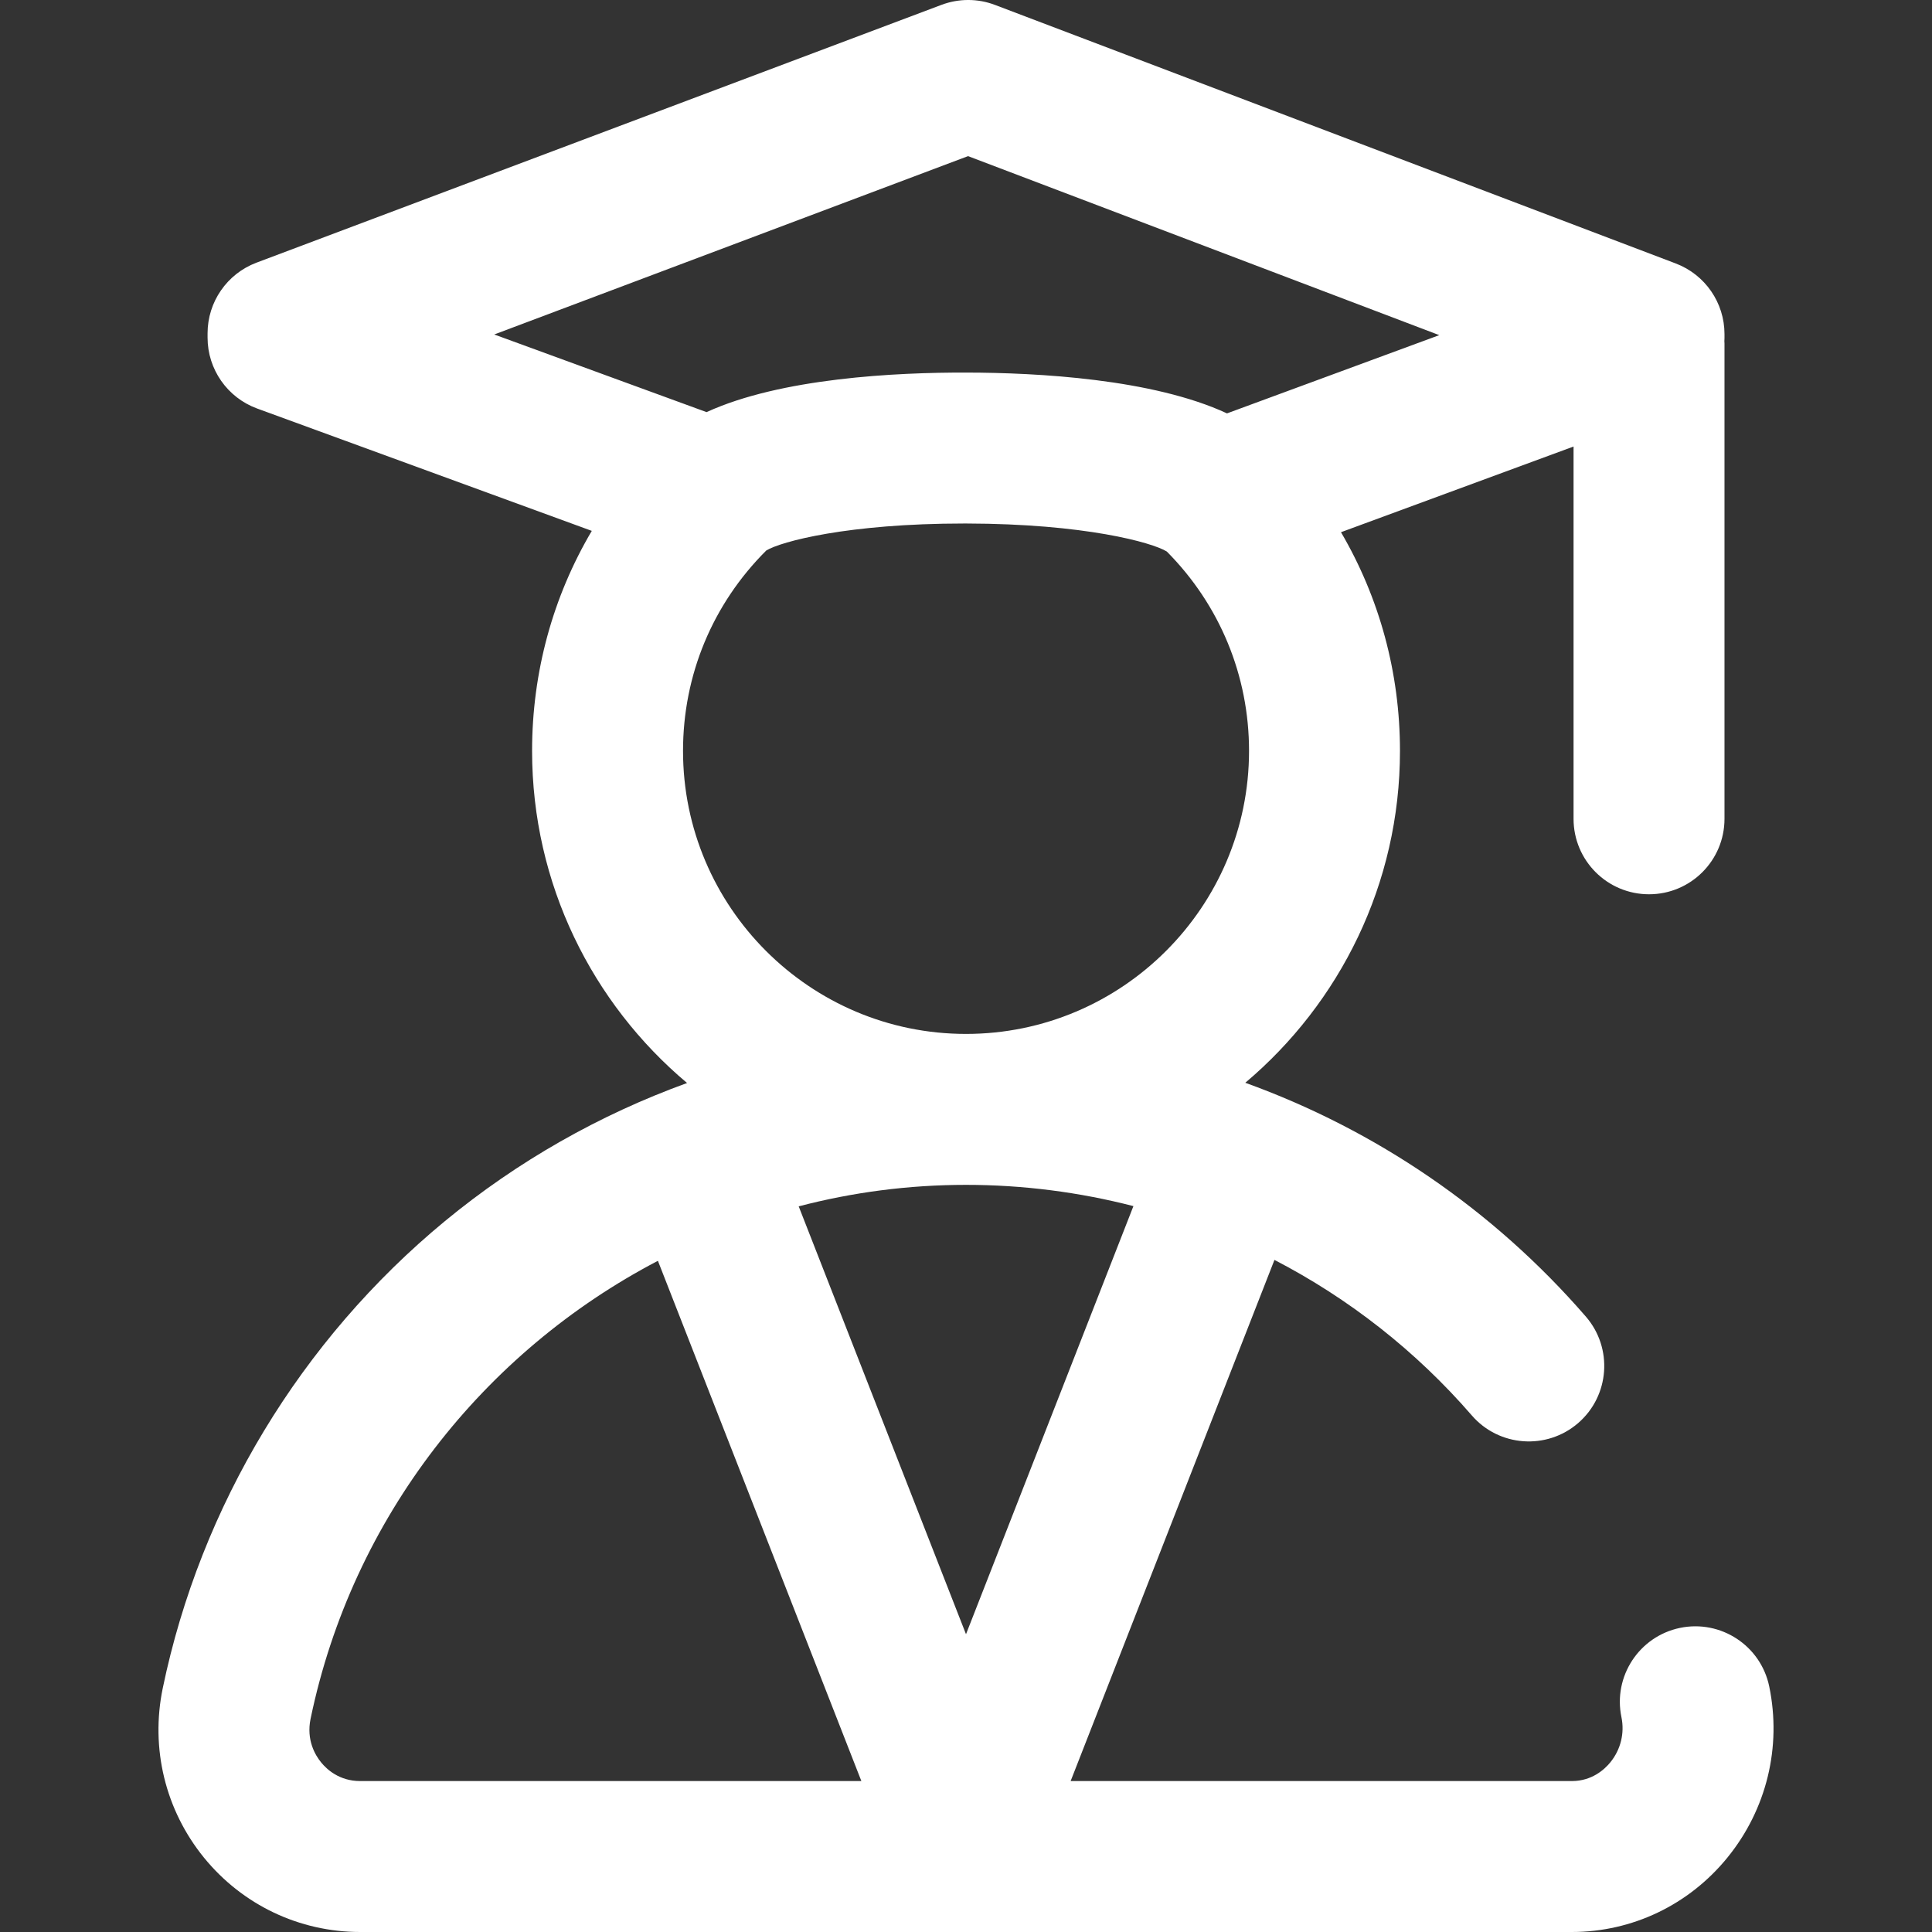 <svg width="32" height="32" viewBox="0 0 32 32" fill="none" xmlns="http://www.w3.org/2000/svg">
<rect x="0" y="0" width="32" height="32" fill="#333333" stroke="none"/>
<g clip-path="url(#clip0_735_444)">
<path d="M29.304 27.933C29.164 27.257 28.502 26.823 27.826 26.963C27.15 27.104 26.716 27.765 26.856 28.441C26.911 28.706 26.844 28.979 26.672 29.19C26.578 29.305 26.37 29.5 26.034 29.5H17.733L21.109 20.868C22.338 21.505 23.45 22.373 24.377 23.443C24.828 23.965 25.618 24.021 26.14 23.57C26.662 23.117 26.718 22.328 26.266 21.806C24.731 20.035 22.784 18.713 20.626 17.934C22.191 16.614 23.188 14.64 23.188 12.437C23.188 11.143 22.848 9.902 22.211 8.815L26.063 7.396V13.562C26.063 14.253 26.622 14.812 27.313 14.812C28.003 14.812 28.563 14.253 28.563 13.562V5.687C28.563 5.675 28.561 5.663 28.561 5.651C28.561 5.635 28.563 5.619 28.563 5.603V5.533C28.563 5.014 28.242 4.549 27.756 4.364L16.479 0.081C16.195 -0.027 15.88 -0.027 15.595 0.08L4.247 4.351C3.76 4.535 3.438 5.001 3.438 5.521V5.592C3.438 6.116 3.765 6.585 4.258 6.766L9.802 8.793C9.157 9.885 8.813 11.133 8.813 12.437C8.813 14.643 9.811 16.619 11.38 17.938C9.932 18.463 8.573 19.233 7.371 20.224C4.983 22.194 3.323 24.941 2.696 27.96C2.489 28.958 2.738 29.981 3.379 30.769C4.016 31.551 4.958 32 5.966 32H26.034C27.035 32 27.974 31.551 28.611 30.768C29.26 29.971 29.512 28.937 29.304 27.933ZM8.186 5.54L16.034 2.586L23.839 5.551L20.323 6.847C19.094 6.276 17.185 6.173 16.014 6.171C14.843 6.167 12.932 6.262 11.703 6.826L8.186 5.54ZM11.313 12.437C11.313 11.181 11.803 10.004 12.692 9.118C12.933 8.97 14.043 8.671 15.967 8.671C15.982 8.671 15.996 8.671 16.011 8.671C17.963 8.675 19.085 8.985 19.326 9.135C20.204 10.019 20.688 11.191 20.688 12.437C20.688 15.022 18.585 17.125 16 17.125C13.415 17.125 11.313 15.022 11.313 12.437ZM5.966 29.5C5.621 29.5 5.412 29.306 5.319 29.191C5.222 29.073 5.071 28.821 5.144 28.469C5.837 25.13 8.017 22.388 10.897 20.883L14.267 29.5H5.966ZM13.229 19.981C14.119 19.748 15.049 19.625 16 19.625C16.946 19.625 17.876 19.746 18.773 19.977L16 27.068L13.229 19.981Z" fill="white"/>
</g>
<defs>
<clipPath id="clip0_735_444">
<rect width="32" height="32" fill="white"/>
</clipPath>
</defs>
</svg>
